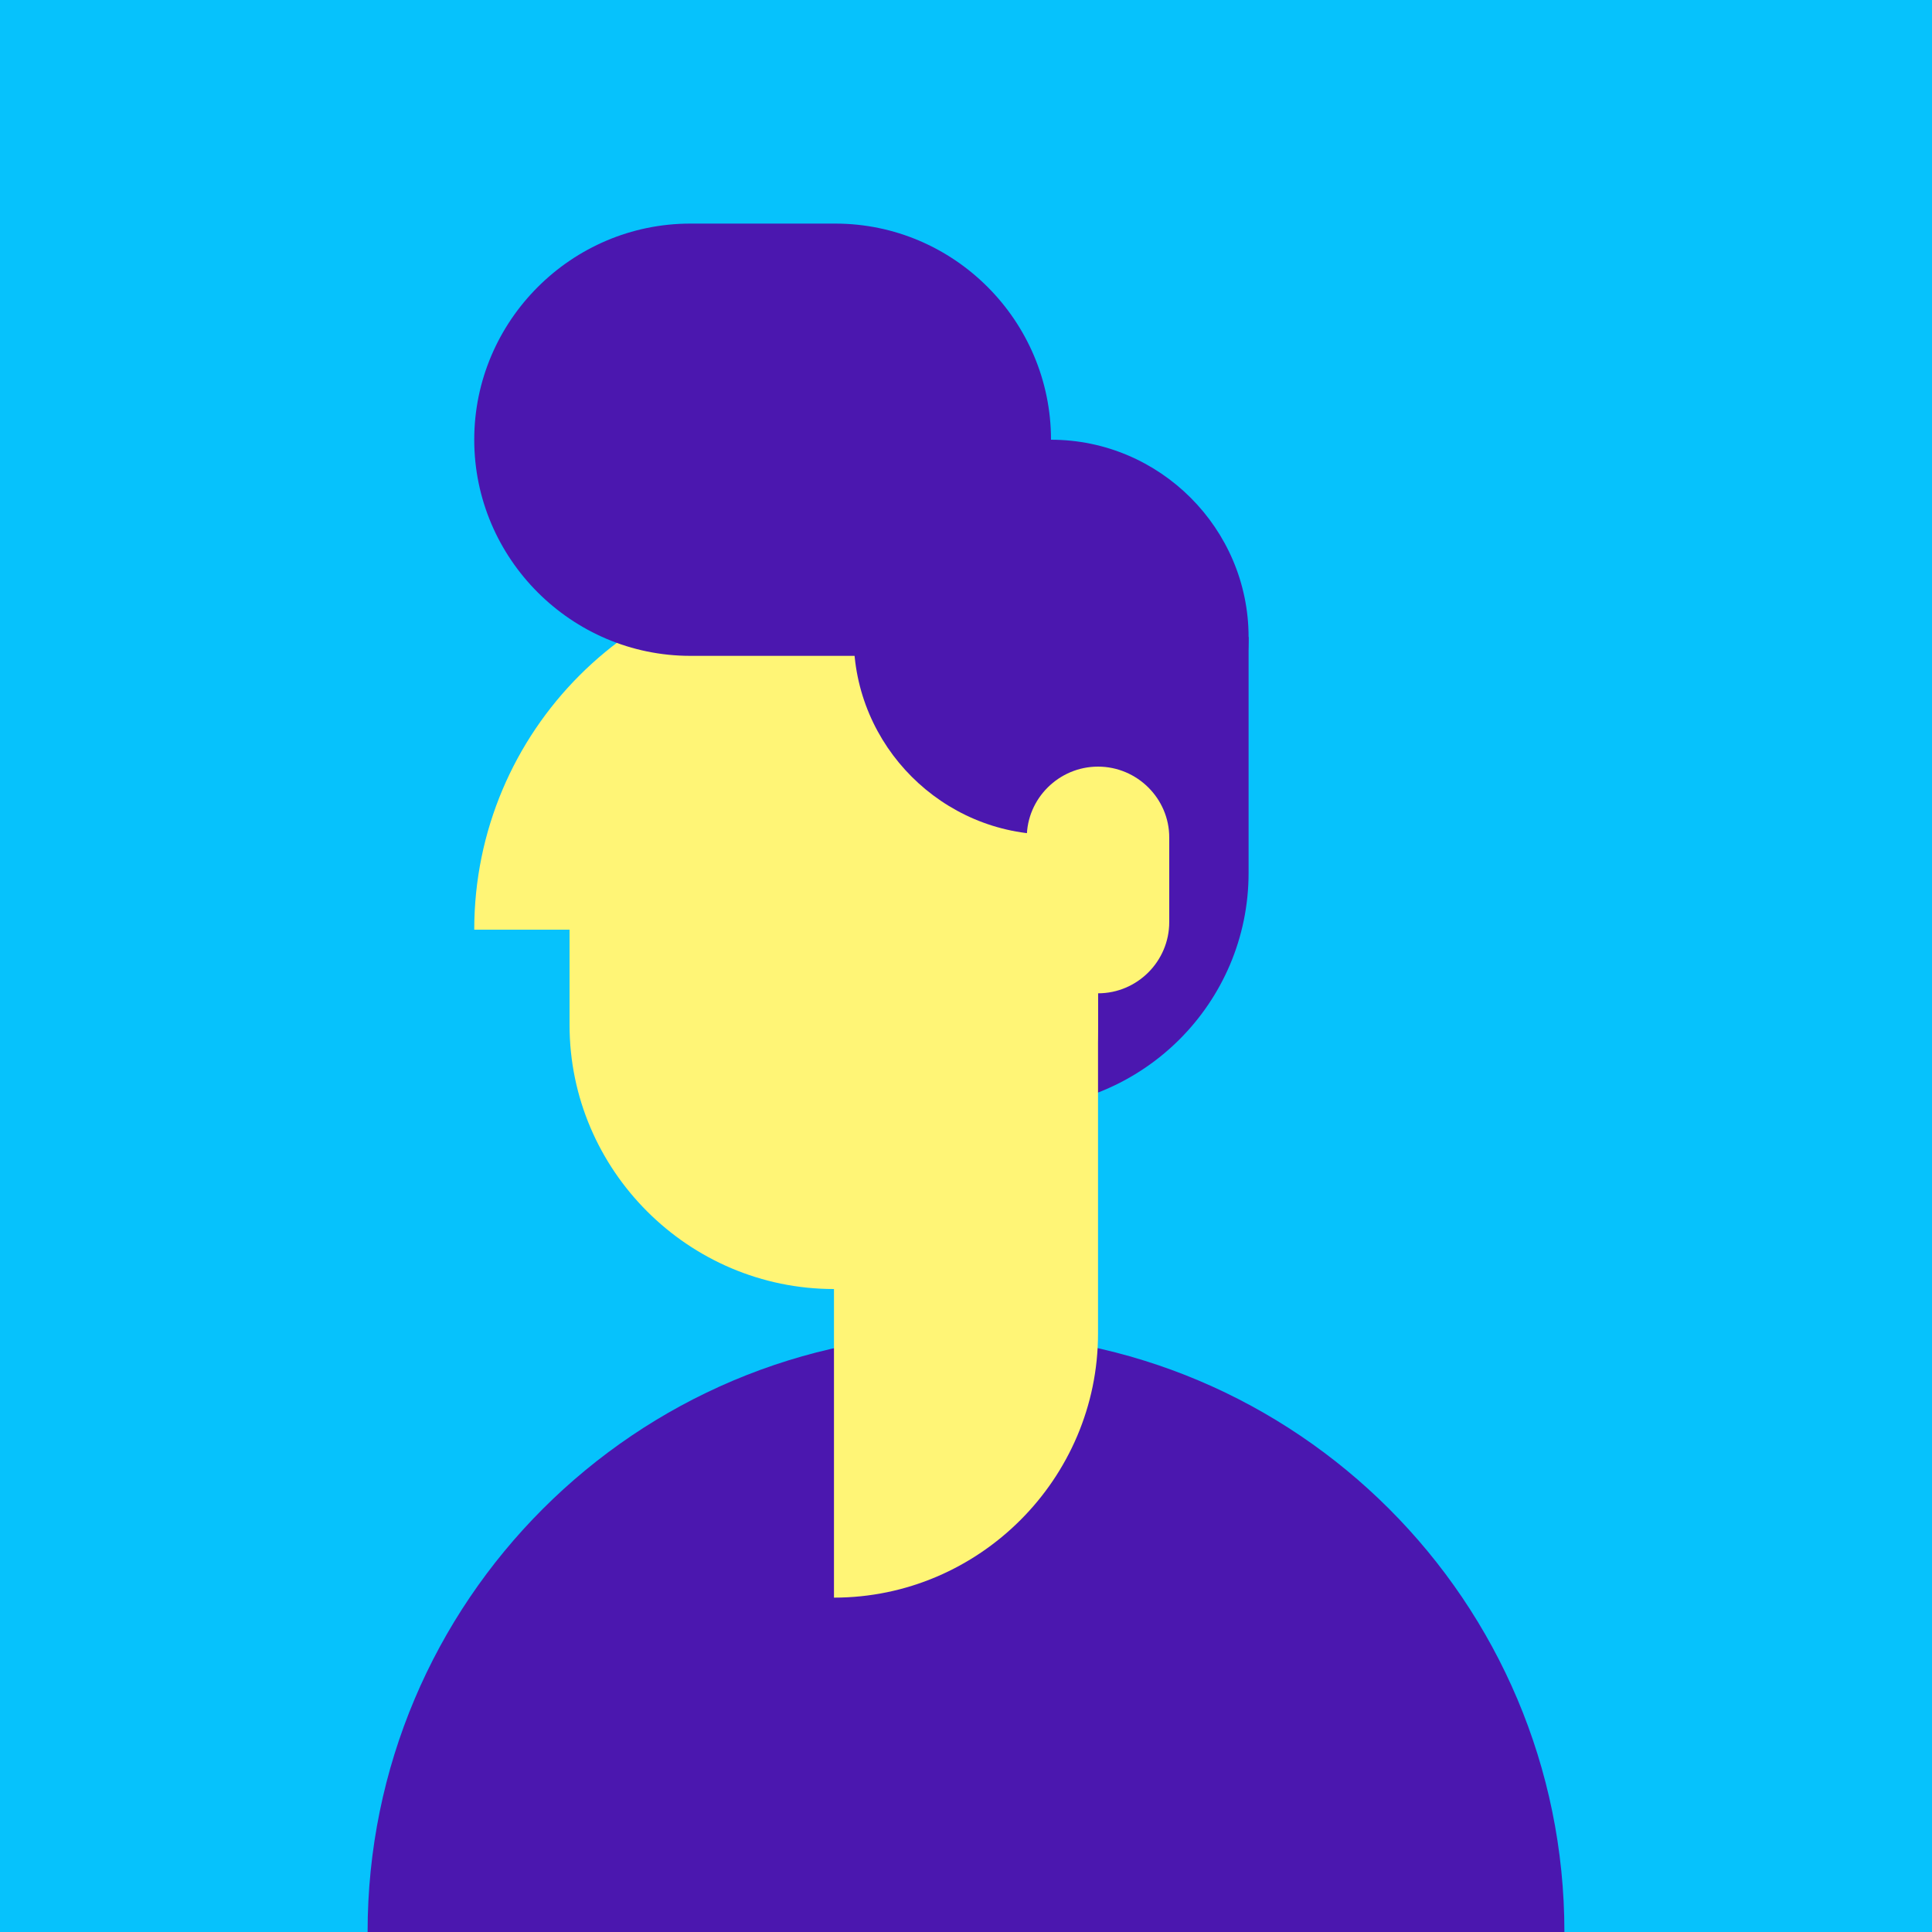<?xml version="1.0" encoding="UTF-8"?>
<!-- Generator: Adobe Illustrator 23.0.3, SVG Export Plug-In . SVG Version: 6.00 Build 0)  -->
<svg version="1.1" id="Layer_1" xmlns="http://www.w3.org/2000/svg" xmlns:xlink="http://www.w3.org/1999/xlink" x="0px" y="0px" width="150px" height="150px" viewBox="0 0 150 150" style="enable-background:new 0 0 150 150;" xml:space="preserve">
<style type="text/css">
	.st0{fill-rule:evenodd;clip-rule:evenodd;fill:#06C2FC;}
	.st1{fill-rule:evenodd;clip-rule:evenodd;fill:#4B17AF;}
	.st2{fill-rule:evenodd;clip-rule:evenodd;fill:#FFF576;}
</style>
<rect class="st0" width="150" height="150"/>
<g>
	<path class="st1" d="M96.94,67.77c0,10.1-8.21,18.29-18.31,18.29s-18.29-8.18-18.29-18.29c0-10.1,8.18-18.31,18.29-18.31   c6.11,0,12.2,0,18.31,0C96.94,55.57,96.94,61.66,96.94,67.77L96.94,67.77z"/>
	<path class="st1" d="M75,103.54c25.64,0,46.46,20.79,46.46,46.46H28.54C28.54,124.34,49.34,103.54,75,103.54L75,103.54z"/>
	<path class="st2" d="M85.25,77.12h-20.5v46.92l0,0c11.27,0,20.5-9.23,20.5-20.5V77.12z"/>
	<path class="st2" d="M64.75,44.25c11.27,0,20.5,9.23,20.5,20.53v14.8c0,11.27-9.23,20.5-20.5,20.5l0,0   c-11.3,0-20.53-9.23-20.53-20.5v-7.4h-7.4l0,0C36.82,56.77,49.31,44.25,64.75,44.25L64.75,44.25z"/>
	<path class="st1" d="M81.6,64.8c8.45,0,15.34-6.89,15.34-15.34c0-8.42-6.89-15.32-15.34-15.32c-8.42,0-15.32,6.89-15.32,15.32   C66.28,57.91,73.17,64.8,81.6,64.8L81.6,64.8z"/>
	<path class="st1" d="M81.6,50.92h-28c-9.23,0-16.78-7.55-16.78-16.78l0,0c0-9.23,7.55-16.78,16.78-16.78h11.25   c9.23,0,16.75,7.55,16.75,16.78V50.92z"/>
	<path class="st2" d="M85.25,59.52L85.25,59.52c3.04,0,5.53,2.48,5.53,5.5v6.57c0,3.04-2.48,5.53-5.53,5.53l0,0   c-3.04,0-5.53-2.48-5.53-5.53v-6.57C79.72,62,82.21,59.52,85.25,59.52L85.25,59.52z"/>
</g>
</svg>